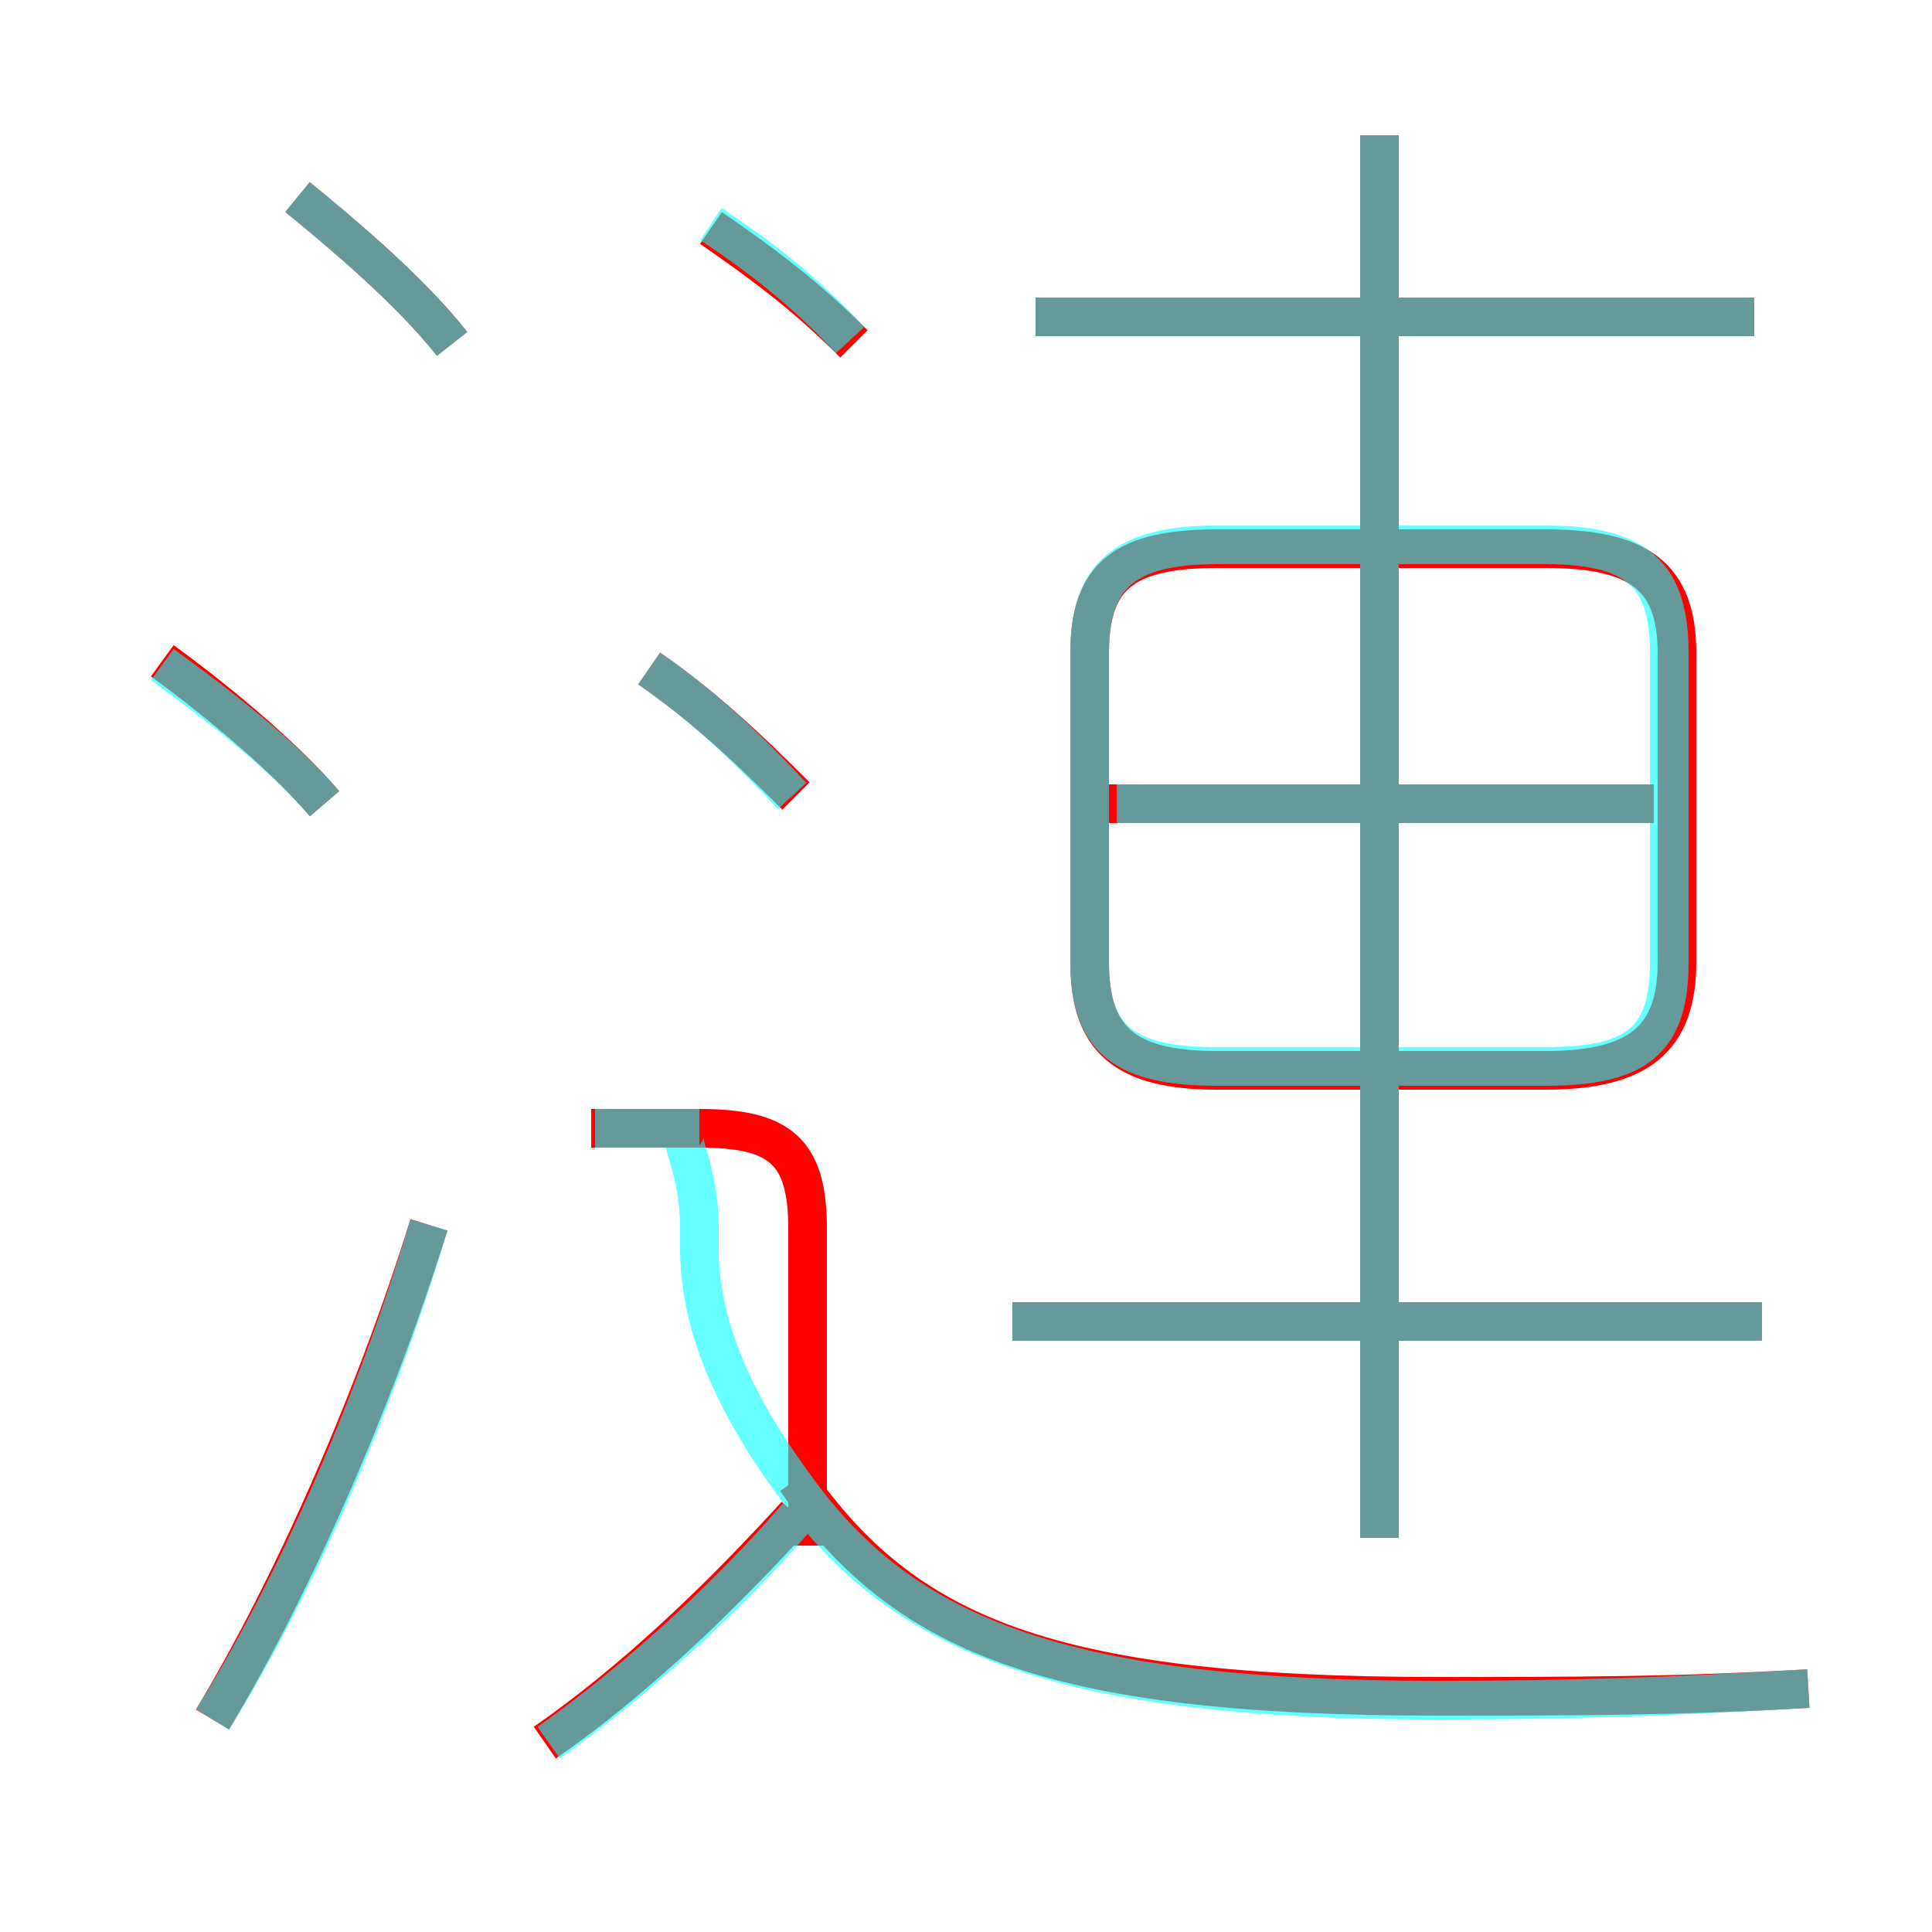 <?xml version='1.0' encoding='utf8'?>
<svg viewBox="0.0 -6.0 50.0 50.0" version="1.1" xmlns="http://www.w3.org/2000/svg">
<rect x="0.0" y="-6.0" width="50.0" height="50.0" fill="#333333" stroke="none"/>
<rect x="-1000" y="-1000" width="2000" height="2000" stroke="white" fill="white"/>
<g style="fill:none;stroke:rgba(255, 0, 0, 1);  stroke-width:1"><path d="M 31.5 -16.3 L 40.0 -16.3 C 42.4 -16.3 43.4 -17.1 43.4 -19.1 L 43.4 -27.1 C 43.4 -29.1 42.4 -29.8 40.0 -29.8 L 31.5 -29.8 C 29.1 -29.8 28.2 -29.1 28.2 -27.1 L 28.2 -19.1 C 28.2 -17.1 29.1 -16.3 31.5 -16.3 Z M 5.5 0.5 C 7.6 -3.0 9.7 -7.8 11.1 -12.3 M 14.1 1.1 C 16.4 -0.5 18.6 -2.6 20.6 -4.8 M 20.9 -4.0 L 20.9 -12.2 C 20.9 -14.2 20.2 -14.8 18.1 -14.8 L 15.3 -14.8 M 8.4 -23.2 C 7.2 -24.6 5.3 -26.1 4.2 -26.9 M 46.8 -0.3 C 43.4 -0.1 40.7 -0.1 37.2 -0.1 C 27.1 -0.1 23.4 -1.7 20.6 -5.7 M 20.6 -23.4 C 19.2 -24.8 18.1 -25.8 16.8 -26.7 M 45.6 -9.8 L 26.2 -9.8 M 11.7 -35.1 C 10.6 -36.5 8.8 -38.0 7.7 -38.9 M 22.1 -35.1 C 20.8 -36.4 19.7 -37.2 18.4 -38.1 M 35.7 -4.2 L 35.7 -40.5 M 42.8 -23.2 L 28.4 -23.2 M 45.4 -35.8 L 26.8 -35.8" transform="translate(0.0 38.0)" />
</g>
<g style="fill:none;stroke:rgba(0, 255, 255, 0.6);  stroke-width:1">
<path d="M 46.8 -0.3 C 43.4 -0.1 40.6 0.0 37.2 0.0 C 27.6 0.0 23.4 -1.6 20.6 -5.5 C 18.9 -7.8 18.1 -9.8 18.1 -11.7 L 18.1 -12.2 C 18.1 -14.2 17.2 -14.8 18.1 -14.8 L 15.4 -14.8 M 5.5 0.5 C 7.7 -3.0 9.8 -7.9 11.1 -12.3 M 14.2 1.1 C 16.6 -0.6 19.1 -2.9 21.1 -5.3 M 8.4 -23.2 C 7.2 -24.6 5.3 -26.0 4.2 -26.8 M 20.5 -23.4 C 19.2 -24.8 18.1 -25.8 16.8 -26.7 M 45.6 -9.8 L 26.2 -9.8 M 11.7 -35.1 C 10.6 -36.5 8.8 -38.0 7.7 -38.9 M 35.7 -4.2 L 35.7 -40.5 M 31.5 -16.4 L 40.0 -16.4 C 42.4 -16.4 43.2 -17.1 43.2 -19.1 L 43.2 -27.1 C 43.2 -29.1 42.4 -29.9 40.0 -29.9 L 31.5 -29.9 C 29.1 -29.9 28.2 -29.1 28.2 -27.1 L 28.2 -19.1 C 28.2 -17.1 29.1 -16.4 31.5 -16.4 Z M 43.0 -23.2 L 28.9 -23.2 M 22.0 -35.2 C 20.8 -36.5 19.6 -37.4 18.4 -38.2 M 45.4 -35.8 L 26.8 -35.8" transform="translate(0.0 38.0)" />
</g>
</svg>